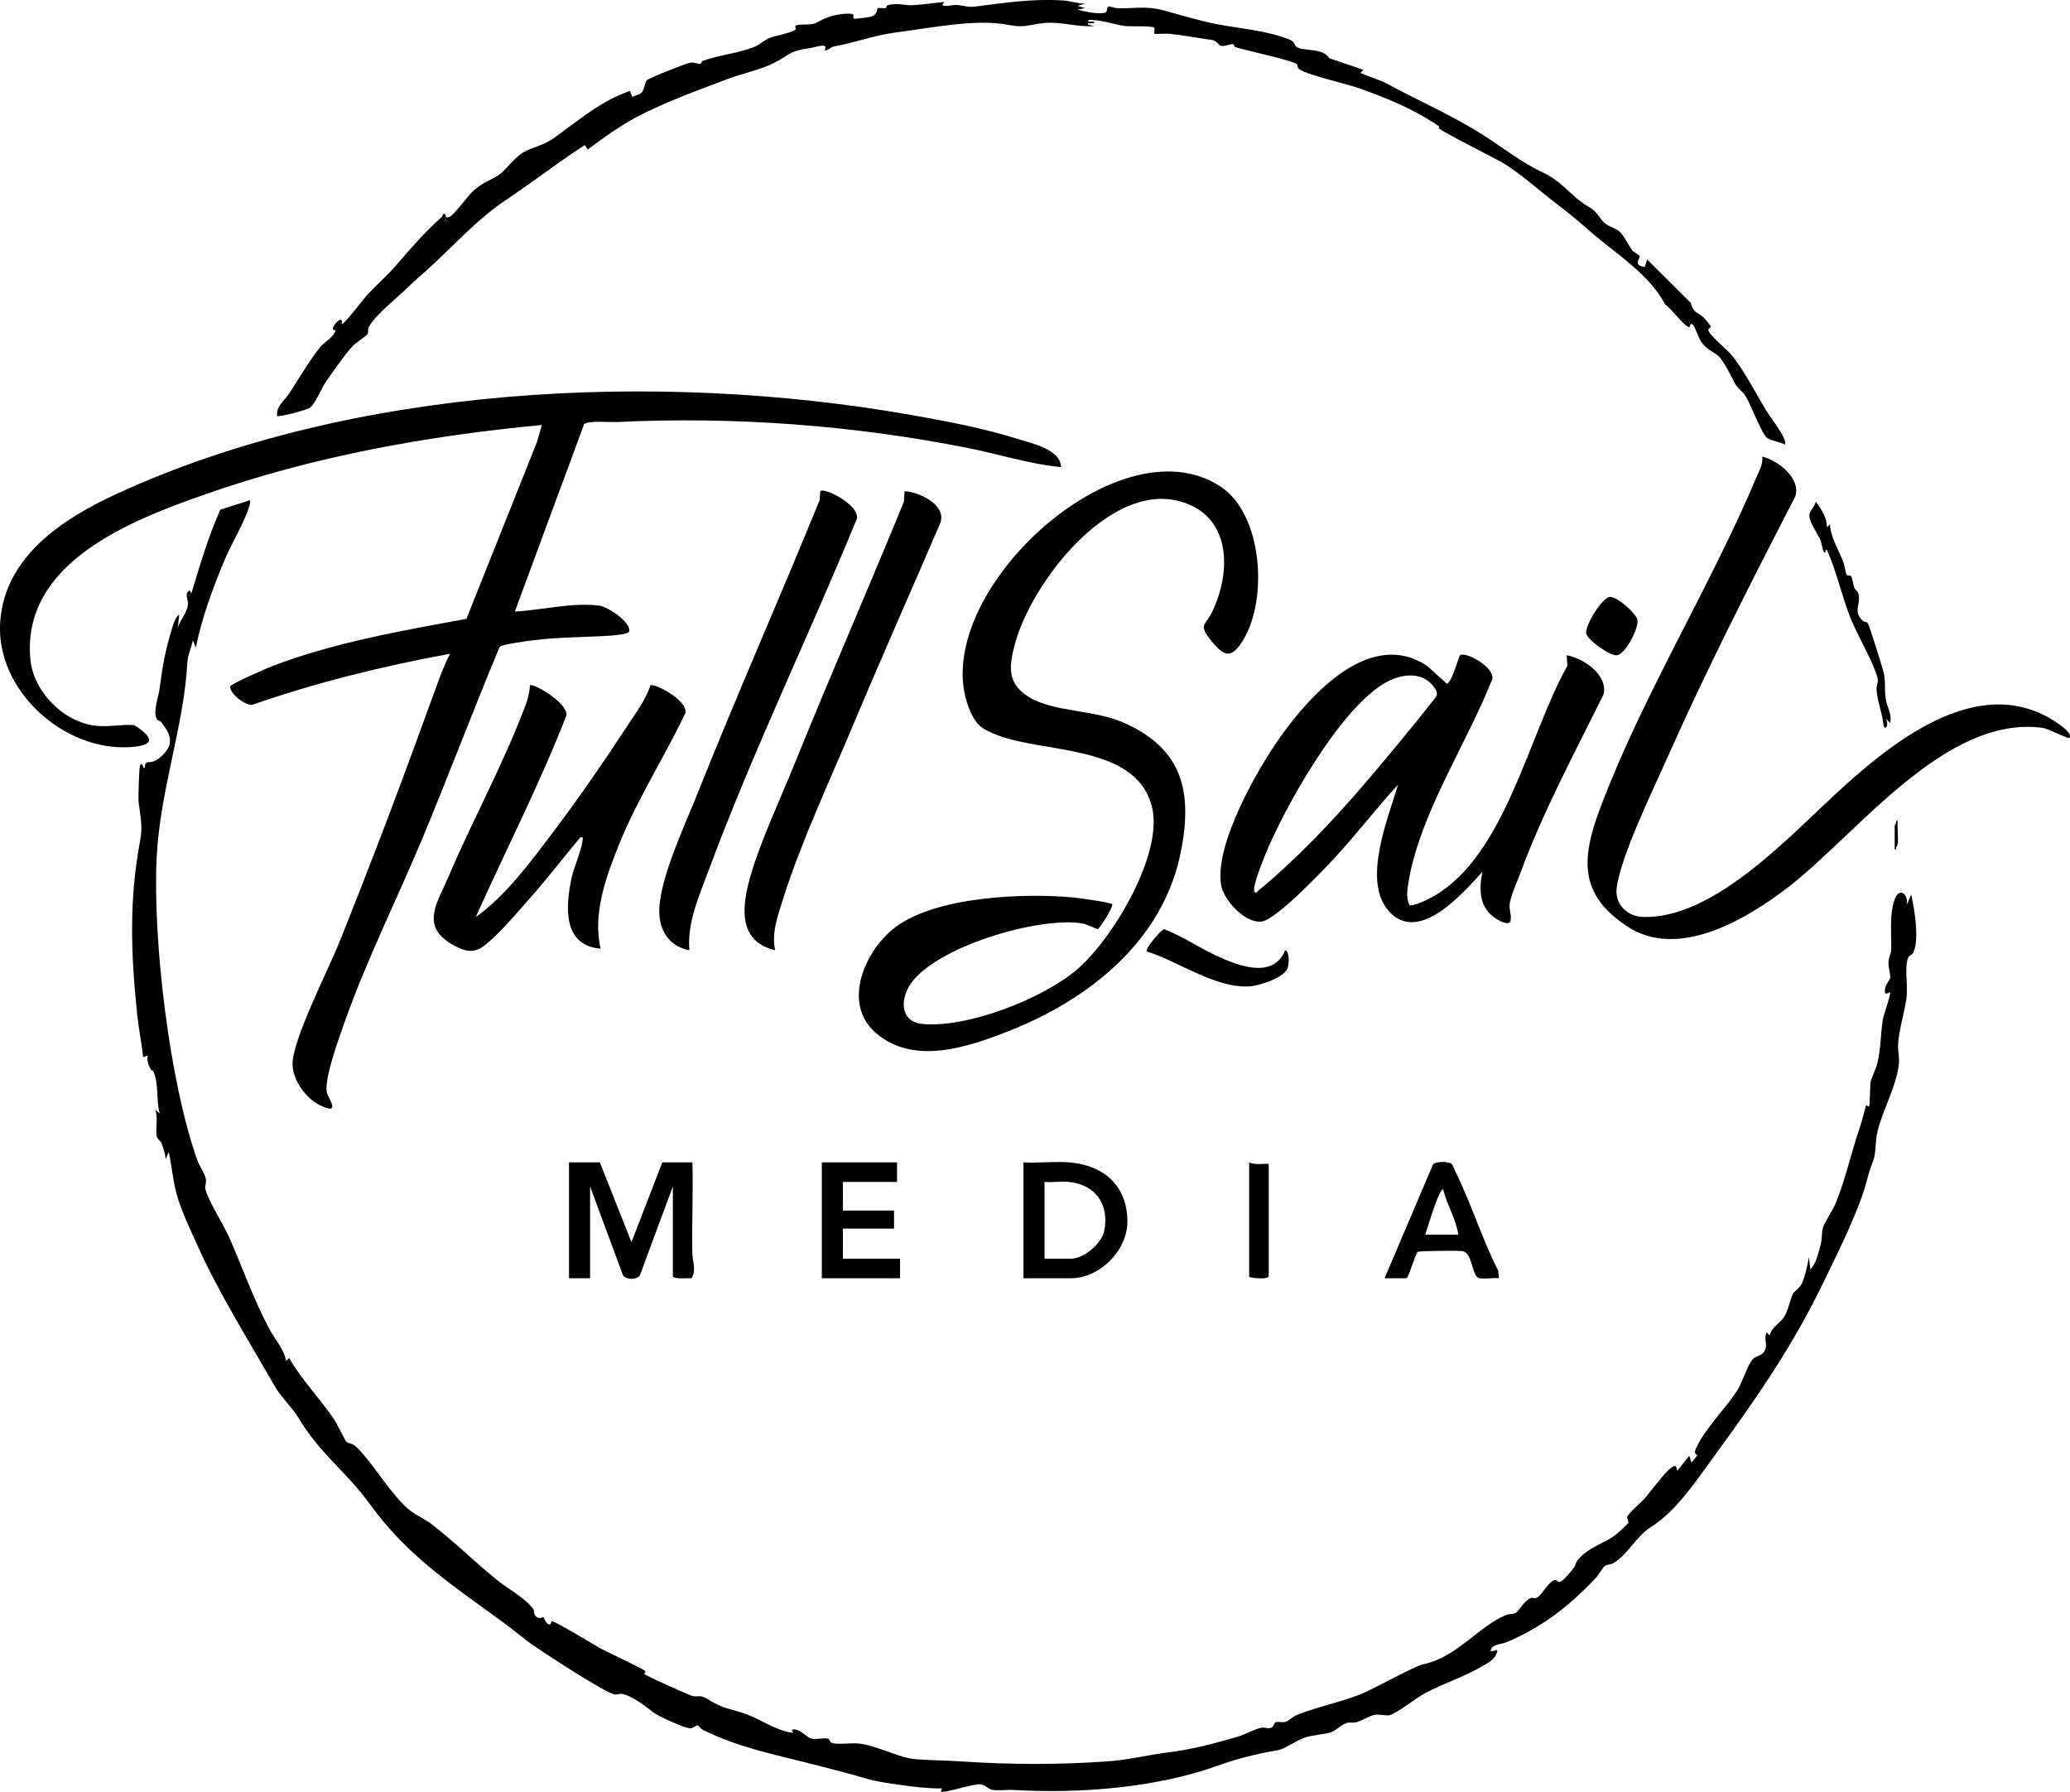 <?xml version="1.0" encoding="UTF-8"?>
<svg id="b" data-name="Layer 2" xmlns="http://www.w3.org/2000/svg" width="223.534" height="193.464" viewBox="0 0 223.534 193.464">
  <g id="c" data-name="Layer 2">
    <g>
      <path d="M26.998,54.012c.03.228-.011.435-.076.654-.5,1.687-1.981,4.128-2.714,5.898-1.254,3.028-2.416,6.152-3.061,9.371l-.321-.811c-.138.784-.55,1.576-.592,2.381-.366,6.913-2.96,13.815-3.316,21.091-.436,8.91,1.382,24.246,4.39,32.671.228.638.808,1.428.916,2.023.084.467-.124.754-.033,1.142.273,1.16,1.946,3.799,2.533,5.119,1.487,3.346,2.619,6.681,4.359,9.94.62,1.16,1.566,2.13,1.817,3.464l.321-.322c1.37,2.368,3.315,4.356,4.849,6.607.279.409,1.241,2.388,1.361,2.462.337.209.64.104,1.191.669,1.817,1.863,3.417,4.716,5.332,6.452.782.708,1.894,1.164,2.692,1.777,2.355,1.808,4.738,4.157,7.054,6.026,1.292,1.042,2.923,1.826,3.912,3.138.092.122-.035.57.331.832.378.27.662-.034.723.002.042.025.274.681.589.792.305.107.218-.316.334-.335.301-.051,4.61,2.575,5.322,2.965.648.355,4.65,2.21,4.798,2.435.029.044-.149.256-.128.284.171.229,4.913,2.317,5.19,2.384.589.144.832-.181,1.617.319,1.85,1.18,2.423.983,4.319,1.692,1.537.575,3.011,1.659,4.717,1.946.405.068.129-.152.068-.313.828-.221,1.616.809,2.068.939.565.163,1.381-.097,1.883.031.18.046.111.419.514.495.792.15,1.971-.078,2.889.038,1.884.237,4.272,1.527,5.965,1.673,1.494.129,3.353.138,4.958.245,5.297.352,10.599.374,15.928-.011,2.186-.158,4.311-.701,6.493-.968,2.496-.305,5.028-.978,7.436-1.678.757-.22,1.92-.862,2.597-.98.35-.061.685.121.99.03.365-.109.366-.59.553-.632.302-.068.689.063,1.068-.034.299-.076.783-.563,1.212-.738,2.064-.84,4.575-1.35,6.747-2.19,1.671-.646,5.815-3.059,6.943-3.298,3.596-.764,5.921-4.064,8.847-5.286.404-.169.76-.097,1.067-.233.334-.148.964-1.351,1.635-1.622.232-.094.405.117.725-.065.542-.308,1.107-1.573,1.868-1.896.208-.088.315.34.642.183.434-.208,1.119-1.087,1.443-1.498.166-.211.204-.555.355-.748,1.298-1.659,3.132-1.802,4.626-3.209.145-.136.844-.784.875-.838.095-.163-.119-.471-.1-.685.027-.297,1.497-1.561,1.843-1.95.617-.693,2.286-2.969,2.899-3.359.573-.364.539-.186.657.332l1.302-1.623.244.732.648-.815c.024-.062-.52.03-.141-.776,1.026-2.184,3.102-4.158,4.407-6.164.616-.947,1.073-2.678,1.669-3.372.457-.532,1.089-.26,1.418-1.195.177-.504-.226-1.159.124-1.732l.321.322c.164-.869,1.116-1.318,1.532-1.963.47-.73.676-1.982.999-2.582.088-.162.709-.592.919-1.025.37-.763.62-2.025.779-2.877l.162,1.299c.603-.521.894-1.873,1.118-2.699.158-.585.089-1.239.219-1.73.154-.576,1.078-1.928,1.385-2.677,1.054-2.576,1.669-5.398,2.55-8.012.286-.847.511-1.731.74-2.594l.321.164c.113-.183.094-2.264.17-2.676.075-.407.568-1.367.731-2.031.397-1.625.335-3.193.601-4.762.076-.447.893-2.729.773-2.881l-.485.162c-.353-.574.501-1.596.504-1.701.016-.534-.231-1.113-.187-1.798.03-.466.266-.848.28-1.152.083-1.772-.242-3.78.368-5.512.497-1.412,1.538-.626,1.31.577l.484-1.136c.363,1.524.915,4.928.216,6.294-.123.241-.382.251-.506.475-.459.825-.073,3.132-.19,4.203-.177,1.618-.85,3.557-.935,5.24-.035.689.184,1.346.076,2.187-.316,2.472-1.769,4.896-2.316,7.271-.223.966-.14,2.193-.416,2.996-.304.884-.418,1.032-.68,2.082-.804,3.218-3.052,7.663-4.531,10.743-3.587,7.47-7.582,13.125-12.422,19.751-1.828,2.503-3.772,5.389-6.419,7.068-1.613,1.023-2.451,2.943-4.062,3.898-.279.165-.651.104-.914.308-.222.172-.667.97-.936,1.255-2.888,3.063-5.755,5.296-9.628,6.946-.652.278-1.706.208-1.751,1.01l.732-.158c-.086.942-.976,1.369-1.7,1.791-1.912,1.115-4.134,1.823-6.081,2.856-1.049.556-2.849,2.046-3.803,2.379-.351.122-1.12-.113-1.649-.029s-1.356.619-1.977.799c-.384.111-.714-.015-1.033.075-.566.161-1.229.869-1.752,1.024-.823.243-1.917.264-2.837.575s-2.126,1.228-2.886,1.354c-2.159.358-4.327.89-6.453,1.657-6.67,2.406-14.952,3.05-22.07,2.632-.718-.042-1.593.098-2.265-.01-.517-.083-.75-.518-1.279-.598-.746-.113-3.972,1.022-4.336.768l.165-.322c-1.425.006-2.872-.148-4.286-.347-1.086-.153-2.852-.392-3.856-.7-1.55-.476-3.307-.904-4.983-1.348-4.261-1.128-8.834-1.948-12.769-3.967-.196-.101-.388-.423-.534-.448-.175-.03-.419.311-.783.321-.538.015-3.518-1.348-3.982-1.724-.754-.611-2.363-1.833-3.378-2-.304-.05-.535.127-.842.051-1.209-.299-7.521-4.435-8.903-5.403-1.035-.725-1.988-1.563-3.006-2.31-5.543-4.064-10.358-7.132-14.498-12.847-2.593-3.58-5.288-5.282-7.721-9.34-.569-.949-1.894-2.257-2.513-3.338-2.864-5.006-5.978-9.947-8.357-15.204-.704-1.554-1.652-3.57-2.143-5.169-.494-1.61-.613-3.324-.969-4.963l-.322.811c-.047-.548-.248-1.236-.452-1.742-.101-.251-.421-.411-.49-.647-.232-.789.159-2.085-.196-2.971l.489.403c-.396-1.343-.102-3.262-.663-4.504-.059-.13-.26-.156-.307-.248-.26-.511-.419-.899-.334-1.502l-.485.162c-.174-1.546-.489-3.083-.65-4.632-.676-6.507-.883-12.306.316-18.694.319-1.702.011-2.679-.159-4.211-.048-.429.048-3.827.168-3.985.286-.376.29.421.485.323.058-.909.428-.525.98-.725.65-.235,1.594-1.186,1.719-1.871.179-.978-.372-1.639-.912-2.364-.107-.143-.371-.181-.439-.284-.5-.757.15-2.433.261-3.305.326-2.553.636-4.204,1.365-6.597.136-.448.371-1.195.764-1.428l-.163,1.461c.258-.976,1.053-1.612,1.109-2.678.022-.415-.45-1.125.192-1.383l.162.324c.94-3.057,1.825-6.138,3.132-9.056l3.207-1.016Z"/>
      <path d="M114.581,50.436c-3.409-.324-6.696-1.396-10.044-2.061-12.432-2.469-25.302-3.417-37.965-2.806-.77.037-3.006-.189-3.5.238l-7.474,20.228c2.883-.152,6.3-1.029,9.165-.635.858.118,3.479,1.842,3.17,2.807-.088.274-1.646.403-2.02.427-2.766.178-5.508.153-8.283.491-.609.074-3.424.447-3.669.718-2.885,6.866-5.496,13.85-8.363,20.723-2.737,6.56-6,13.052-8.366,19.745-.59,1.67-2.228,6.09-1.939,7.633.111.595,1.707,2.643-.848,1.335-1.447-.741-2.802-2.646-2.853-4.297-.08-2.586,3.787-10.106,4.952-12.995,3.723-9.229,7.215-18.557,10.599-27.911.428-1.183.879-2.375,1.465-3.489-7.263,1.33-14.416,3.098-21.387,5.519-.751.1-2.502-1.299-2.349-2.009.054-.248,3.964-1.957,4.521-2.171,6.626-2.543,14.008-3.826,20.975-5.105l7.623-19.106.527-1.827c-12.358,1.167-24.606,3.369-36.319,7.471-7.992,2.799-19.863,7.348-18.924,17.793.316,3.518,3.572,6.825,7.083,7.216,1.399.156,2.761-.183,4.136-.073,2.016,1.282,2.396,2.182-.409,2.372-7.216.489-14.602-6.178-14.06-13.573.515-7.04,6.773-11.096,12.561-13.762,25.478-11.737,58.391-13.341,85.773-8.532,3.772.662,7.902,1.444,11.541,2.595,1.534.485,4.64,1.125,4.678,3.04Z"/>
      <path d="M94.5,111.46c-3.609-3.227-1.047-8.928,2.221-11.369,4.424-3.304,13.892-3.692,19.24-3.182.462.044,4.099.533,4.152.737.093.361-1.409,2.639-1.562,2.671-.086.018-1.209-.528-1.655-.606-4.609-.81-16.288,2.574-18.758,6.833-.954,1.644-.77,3.787,1.415,4.01,4.853.496,13.03-2.706,16.729-5.852,3.848-3.273,9.45-12.573,8.094-17.671-1.813-6.816-11.906-5.602-17.055-7.806-1.312-.562-1.853-.933-2.466-2.246-5.526-11.844,15.683-32.003,27.003-24.403,4.5,3.021,5.064,12.113,2.412,16.492-1.274,2.104-2.046,1.889-3.523.056-1.392-1.726-.556-1.57.167-3.087,2.125-4.455,2.02-10.52-3.658-11.947-7.612-1.913-15.879,8.903-17.631,15.357-.657,2.419-.944,4.33,1.491,5.82,2.694,1.649,7.046,1.324,10.347,2.815,6.32,2.853,7.331,7.516,6.041,13.957-1.915,9.56-9.912,15.883-18.57,19.29-4.433,1.745-10.364,3.771-14.434.13Z"/>
      <path d="M157.656,70.765c.602-.516,4.208,1.503,3.387,2.817-2.675,6.709-7.627,14.208-8.883,21.34-.158.896-.385,1.983.052,2.811.399.108,1.446-.374,1.861-.573,8.363-4.005,10.91-17.752,15.191-25.273l-.086-1.138c1.804.31,4.492,2.121,3.984,4.229-3.136,6.346-6.523,12.63-8.982,19.29-.326.882-1.01,2.402-1.141,3.249-.117.762.25,1.288.053,2-.282.41-1.184-.106-1.503-.303-1.856-1.143-1.899-3.116-1.514-5.069-2.114,2.307-6.855,7.822-10.075,4.263-2.952-3.263-.105-10.054.976-13.688-2.372,2.582-4.516,5.395-6.902,7.964-1.303,1.404-6.245,6.6-7.816,6.816-1.794.246-4.169-2.338-4.412-4.017-.639-4.413,3.924-12.421,6.487-16.014,3.259-4.568,9.709-11.64,15.785-7.558l2.137,1.922c.577-.253,1.27-2.959,1.399-3.07ZM147.336,84.654c2.433-2.851,5.067-6.011,7.375-8.955.433-.553.664-.716.239-1.368-1.132-1.739-3.198-1.648-4.894-.849-5.035,2.373-11.387,13.742-13.453,18.882-.253.63-1.4,3.437-1.143,3.895.167.299.258.039.407-.082,3.935-3.205,8.17-7.659,11.469-11.523Z"/>
      <path d="M117.18.391l-.813.242.813.242-.81.162c.811.222,2.168.527,2.978.334.257-.061.146-.634.371-.668.166-.026.641.17.949.181,1.895.072,2.972-.296,4.966.233,1.911.507,3.717,1.085,5.678,1.472,2.611.515,5.271.663,7.801,1.627.881.336.541.628.921.86.844.518,2.774.033,3.51,1.21l3.697,1.254-.323.321c.901.453,2.074.744,2.933,1.212,3.516,1.916,7.072,3.42,10.475,5.612,2.317,1.492,3.936,2.843,6.418,4.006,1.529.716,2.538,1.928,3.739,2.898,1.353,1.093,1.296.526,2.515,2.197.459.63,1.343.804,1.795,1.13.482.347,1.145,1.705,1.477,2.122.177.222.695.405.8.65.067.156-.799.993.556,1.137l.242-.81,4.725,4.7c.234,1.091.758.993,1.372,1.553.077.07.778.911.775.973-.004.094-.239.236-.262.359-.079.419,2.034,2.182,2.387,2.592,1.409,1.638,2.802,4.389,3.954,6.283.331.544,2.319,3.078,1.919,3.523-.433-.252-1.62-.465-1.905-.695-.618-.499-1.796-3.7-2.345-4.559-.323-.505-.88-.822-1.181-1.419-.339-.674-1.195-2.428-1.788-2.923-.579-.484-1.19-.638-1.784-1.467-.33-.46-.713-1.702-.904-1.859-.382-.314-.308.248-.41.253-.457.019-2.027-2.124-2.598-2.44-1.694-3.234-5.08-5.319-7.804-7.643-1.375-1.173-2.152-1.903-3.639-3.015-1.84-1.376-3.901-3.26-5.781-4.456-.985-.627-6.982-3.582-7.208-3.924-.177-.268.448.067-.402-.487-2.572-1.676-5.166-2.735-8.08-3.786-1.532-.552-5.496-1.415-6.55-2.064-.305-.188-.202-.447-.313-.576-.341-.396-5.653-1.515-6.654-1.849-.137-.046-.126-.305-.23-.318-.331-.042-.862.29-1.406.165-.054-.012-.381-.552-.887-.62-1.486-.202-3.112-.517-4.672-.675-.298-.03-1.491.056-1.543,0-.057-.062.075-.557-.006-.644-.221-.237-2.624-.118-3.148-.184-1.071-.134-2.186-.573-3.421-.643-.178-.01-.616-.105-.573.167l.648.003v.159s-.648.003-.648.003v.159s.648.162.648.162c-1.795.128-3.665-.518-5.451-.332-1.729.18-1.993.559-3.903.183-3.403-.67-8.377.363-12.133.843-2.069.264-4.508,1.126-6.642,1.508-.265.047-.739.527-.955.399-.024-.015.225-.404-.09-.483-.282-.071-1.265.224-1.661.278-2.038.275-1.999.68-3.659,1.54-1.537.796-3.456,1.148-5.18,1.807-3.694,1.413-7.84,2.868-11.068,4.838-1.343.819-2.683,1.792-3.937,2.745l-.322-.485c-1.802,1.152-3.524,2.428-5.268,3.669-1.136.808-2.214,1.572-3.352,2.335-3.173,2.126-5.796,5.152-8.604,7.649-.582.517-1.11.958-1.617,1.461-1.165,1.158-3.758,3.194-4.463,4.492-.17.313-.032.587-.163.791-.2.309-1.217.881-1.631,1.34-.822.91-2.109,2.73-2.84,3.784-.481.693-1.108,2.319-1.725,2.824-.348.285-3.408,1.058-3.565.902-.112-1.02.74-1.603,1.205-2.287,1.067-1.571,2.362-3.861,3.531-5.243.32-.379.846-.648,1.198-1.077.705-.862.177-.555.103-.732-.156-.371,1.133-1.762.952-.571.141.157,2.52-2.923,2.756-3.174,1.13-1.198,2.139-2.047,3.207-3.29,1.525-1.774,3.072-3.558,4.863-5.139.086-.076.048-.469.369-.238.055.039-.087.53.501.222.502-.263,1.898-2.235,2.567-2.834,1.019-.913,1.957-1.116,2.783-1.728.737-.546,1.644-1.868,2.625-2.412.962-.533,2.09-.695,3.174-1.463,2.184-1.548,4.469-3.491,6.992-4.62.415-.186.85-.337,1.27-.516l.253.656c.386-.187.861-.224,1.126-.594.076-.107.317-1.051.438-1.197.179-.215,4.128-1.784,4.602-1.88.595-.121.889.138,1.202.102.1-.012.087-.266.231-.317,1.776-.642,3.726-.803,5.485-1.471.764-.29,1.115-.778,1.867-1.059.568-.212,2.476-.527,2.736-.922.029-.045-.43-.462.589-.467,1.916-.009,1.269-.178,2.799-.775.695-.271,2.004-.507,2.721-.37.2.038-.014.471.173.507.17.032,1.514-.149,1.748-.208.831-.209.659-.802.788-.915.116-.101.596.029.843-.026.116-.026.097-.273.234-.31,1.095-.291,1.726.039,2.726-.003,1.081-.046,2.309-.266,3.404-.34l-.24.329c.538.222,1.04-.04,1.542-.013.66.036,1.223.27,1.956.181,3.287-.398,6.149-.886,9.586-.663.778.05,1.56.354,2.351.335ZM48.121,23.95c.117-.228-.103-.434-.159-.323-.117.228.103.434.159.323ZM182.421,34.675v.162c.106-.054.106-.108,0-.162Z"/>
      <path d="M197.837,86.085c5.989-5.561,15.709-13.832,24.268-8.061.317.213,1.795,1.196,1.344,1.661-.108.112-2.249-1.009-2.885-1.095-10.521-1.423-20.07,11.533-27.517,17.246-4.527,3.473-11.843,7.809-17.325,4.197-5.297-3.491-4.946-7.421-2.886-12.871,4.595-12.161,11.811-23.712,16.844-35.64.302-.715.722-1.422.622-2.222,1.688.409,4.202,2.342,3.565,4.297-4.796,9.317-9.577,18.669-13.831,28.253-1.511,3.404-5.048,10.653-5.456,14.045-.208,1.728,1.115,3.052,2.818,3.112,7.431.261,15.443-8.283,20.438-12.923Z"/>
      <path d="M51.374,99.021c3.221-2.306,5.798-5.79,8.19-8.951,2.834-3.744,5.652-7.83,8.223-11.763.877-1.341,1.972-2.787,2.443-4.3.388-.335,4.622,1.902,3.653,3.246-2.228,4.657-5.042,9.017-6.987,13.812-1.42,3.5-2.923,7.58-2.037,11.368-4.065-.339-3.789-4.431-3.173-7.479.258-1.278,1.085-3.038,1.214-4.15.028-.244.114-.456-.232-.395-1.84,2.209-3.616,4.511-5.524,6.665-1.075,1.214-2.34,2.718-3.491,3.821-1.761,1.687-2.506,2.424-4.826,1.079-3.463-2.008-1.607-4.467-.407-7.287,2.46-5.783,5.567-11.487,7.857-17.329.444-1.134.893-2.108.948-3.36.359-.309,4.582,2.189,3.862,3.453-2.877,7.353-6.487,14.375-9.711,21.57Z"/>
      <path d="M83.707,102.596c-4.02-.928-3.603-4.675-2.714-7.833,1.084-3.851,3.221-8.366,4.752-12.147,3.853-9.517,7.976-18.931,11.862-28.435l.076-1.144c1.584.089,4.579,1.482,3.854,3.447-3.137,7.307-6.379,14.574-9.455,21.907-2.503,5.966-5.579,12.53-7.514,18.647-.559,1.766-1.28,3.706-.86,5.559Z"/>
      <path d="M74.445,102.596c-1.92-.351-3.043-1.738-3.229-3.675-.321-3.339,2.66-9.616,3.966-12.893,4.276-10.733,8.96-21.312,13.324-32.01l.076-.982c.466-.475,4.793,1.776,3.828,3.26-5.124,12.5-11.108,24.824-15.812,37.486-1.04,2.798-2.413,5.783-2.154,8.814Z"/>
      <path d="M64.778,125.507l3.412,8.614,3.331-8.614h3.25c.098,3.273-.079,6.558-.007,9.837.019.855.46,1.827-.093,2.684-.354-.05-2.012.138-2.012-.254v-9.668l-3.536,9.545c-.236.565-1.631.566-1.864-.002l-3.537-9.543v9.912h-2.275v-12.512h3.331Z"/>
      <path d="M115.475,125.507c3.715.303,6.283,2.525,6.269,6.417-.012,3.101-2.985,6.094-6.106,6.094h-5.118v-12.512c1.612.096,3.361-.13,4.956,0ZM115.475,127.62c-.842-.094-1.822.069-2.681,0v8.287h2.844c1.398,0,3.354-1.634,3.617-3.045.527-2.821-.932-4.923-3.78-5.242Z"/>
      <polygon points="96.87 125.507 96.87 127.62 91.02 127.62 91.02 130.707 96.545 130.707 96.545 132.657 91.02 132.657 91.02 135.907 97.195 135.907 97.195 138.019 88.745 138.019 88.745 125.507 96.87 125.507"/>
      <path d="M149.517,138.019l5.213-12.254c.273-.408,1.726-.36,2.02-.097.114.102.33.661.432.868,1.691,3.426,2.867,7.245,4.607,10.667l.077.817c-.549-.099-1.861.175-2.278-.079-.659-.402-.606-2.728-1.695-2.855-.517-.06-4.599-.035-4.806.088-.291.329-.991,2.846-1.216,2.846h-2.356ZM157.479,133.307c-.232-1.678-1.245-3.211-1.627-4.874-.124-.097-.347.365-.405.487-.602,1.265-1.08,3.036-1.543,4.388h3.575Z"/>
      <path d="M138.794,102.597c.483.214.387,1.393.288,1.833-.247,1.095-3.073,1.999-4.102,2.071-3.666.258-7.707-2.685-11.119-3.764-.252-.271,1.459-2.29,1.845-2.413,1.976.753,3.822,2.032,5.715,2.899,2.328,1.066,6.066,2.537,7.372-.626Z"/>
      <path d="M197.29,56.936l.322-.323c.066,1.397.918,2.711,1.426,4.019.174.448.229,1.085.359,1.399.082.199.388.034.508.201.121.169.229.928.346,1.25.074.204.355.348.417.558.353,1.199-.629,1.873.453,2.966.166.167.454.123.57.274.172.224,1.596,4.796,1.729,5.382.223.981.059,1.919.225,2.864.148.843.678,1.587.469,2.534l-.485-.485c.458.768-.158,1.456-.244.634-.133-1.267-.677-2.527-.746-3.804-.023-.426.245-.702.108-1.219-.466-1.755-2.246-4.708-2.981-6.618-.909-2.364-1.451-4.876-2.477-7.192-.272-.059-.11.146-.159.222-.243.372-.446-1.068-.522-1.246-.308-.726-1.386-2.125-1.2-2.876.105-.424.594-.825.664-1.3.638.793,1.201,1.701,1.221,2.761Z"/>
      <path d="M137.005,125.67v12.106c0,.453-2.112.19-2.112.081v-12.349c.657.306,1.41.116,2.112.162Z"/>
      <path d="M173.831,64.451c.741-.08,2.846,1.745,2.984,2.485.174.934-1.307,3.689-2.202,3.817-.742.106-3.231-1.688-3.326-2.37-.12-.859,1.699-3.841,2.545-3.932Z"/>
      <path d="M204.926,91.141c-.018.136-.22.354-.164.568h-.161s0-2.518,0-2.518c0-.098.227-.366.164-.568h.161c-.073.797.101,1.742,0,2.518Z"/>
      <path d="M48.121,23.95c-.056.11-.276-.095-.159-.323.056-.11.276.095.159.323Z"/>
      <path d="M182.421,34.675c.106.054.106.108,0,.162v-.162Z"/>
    </g>
  </g>
</svg>